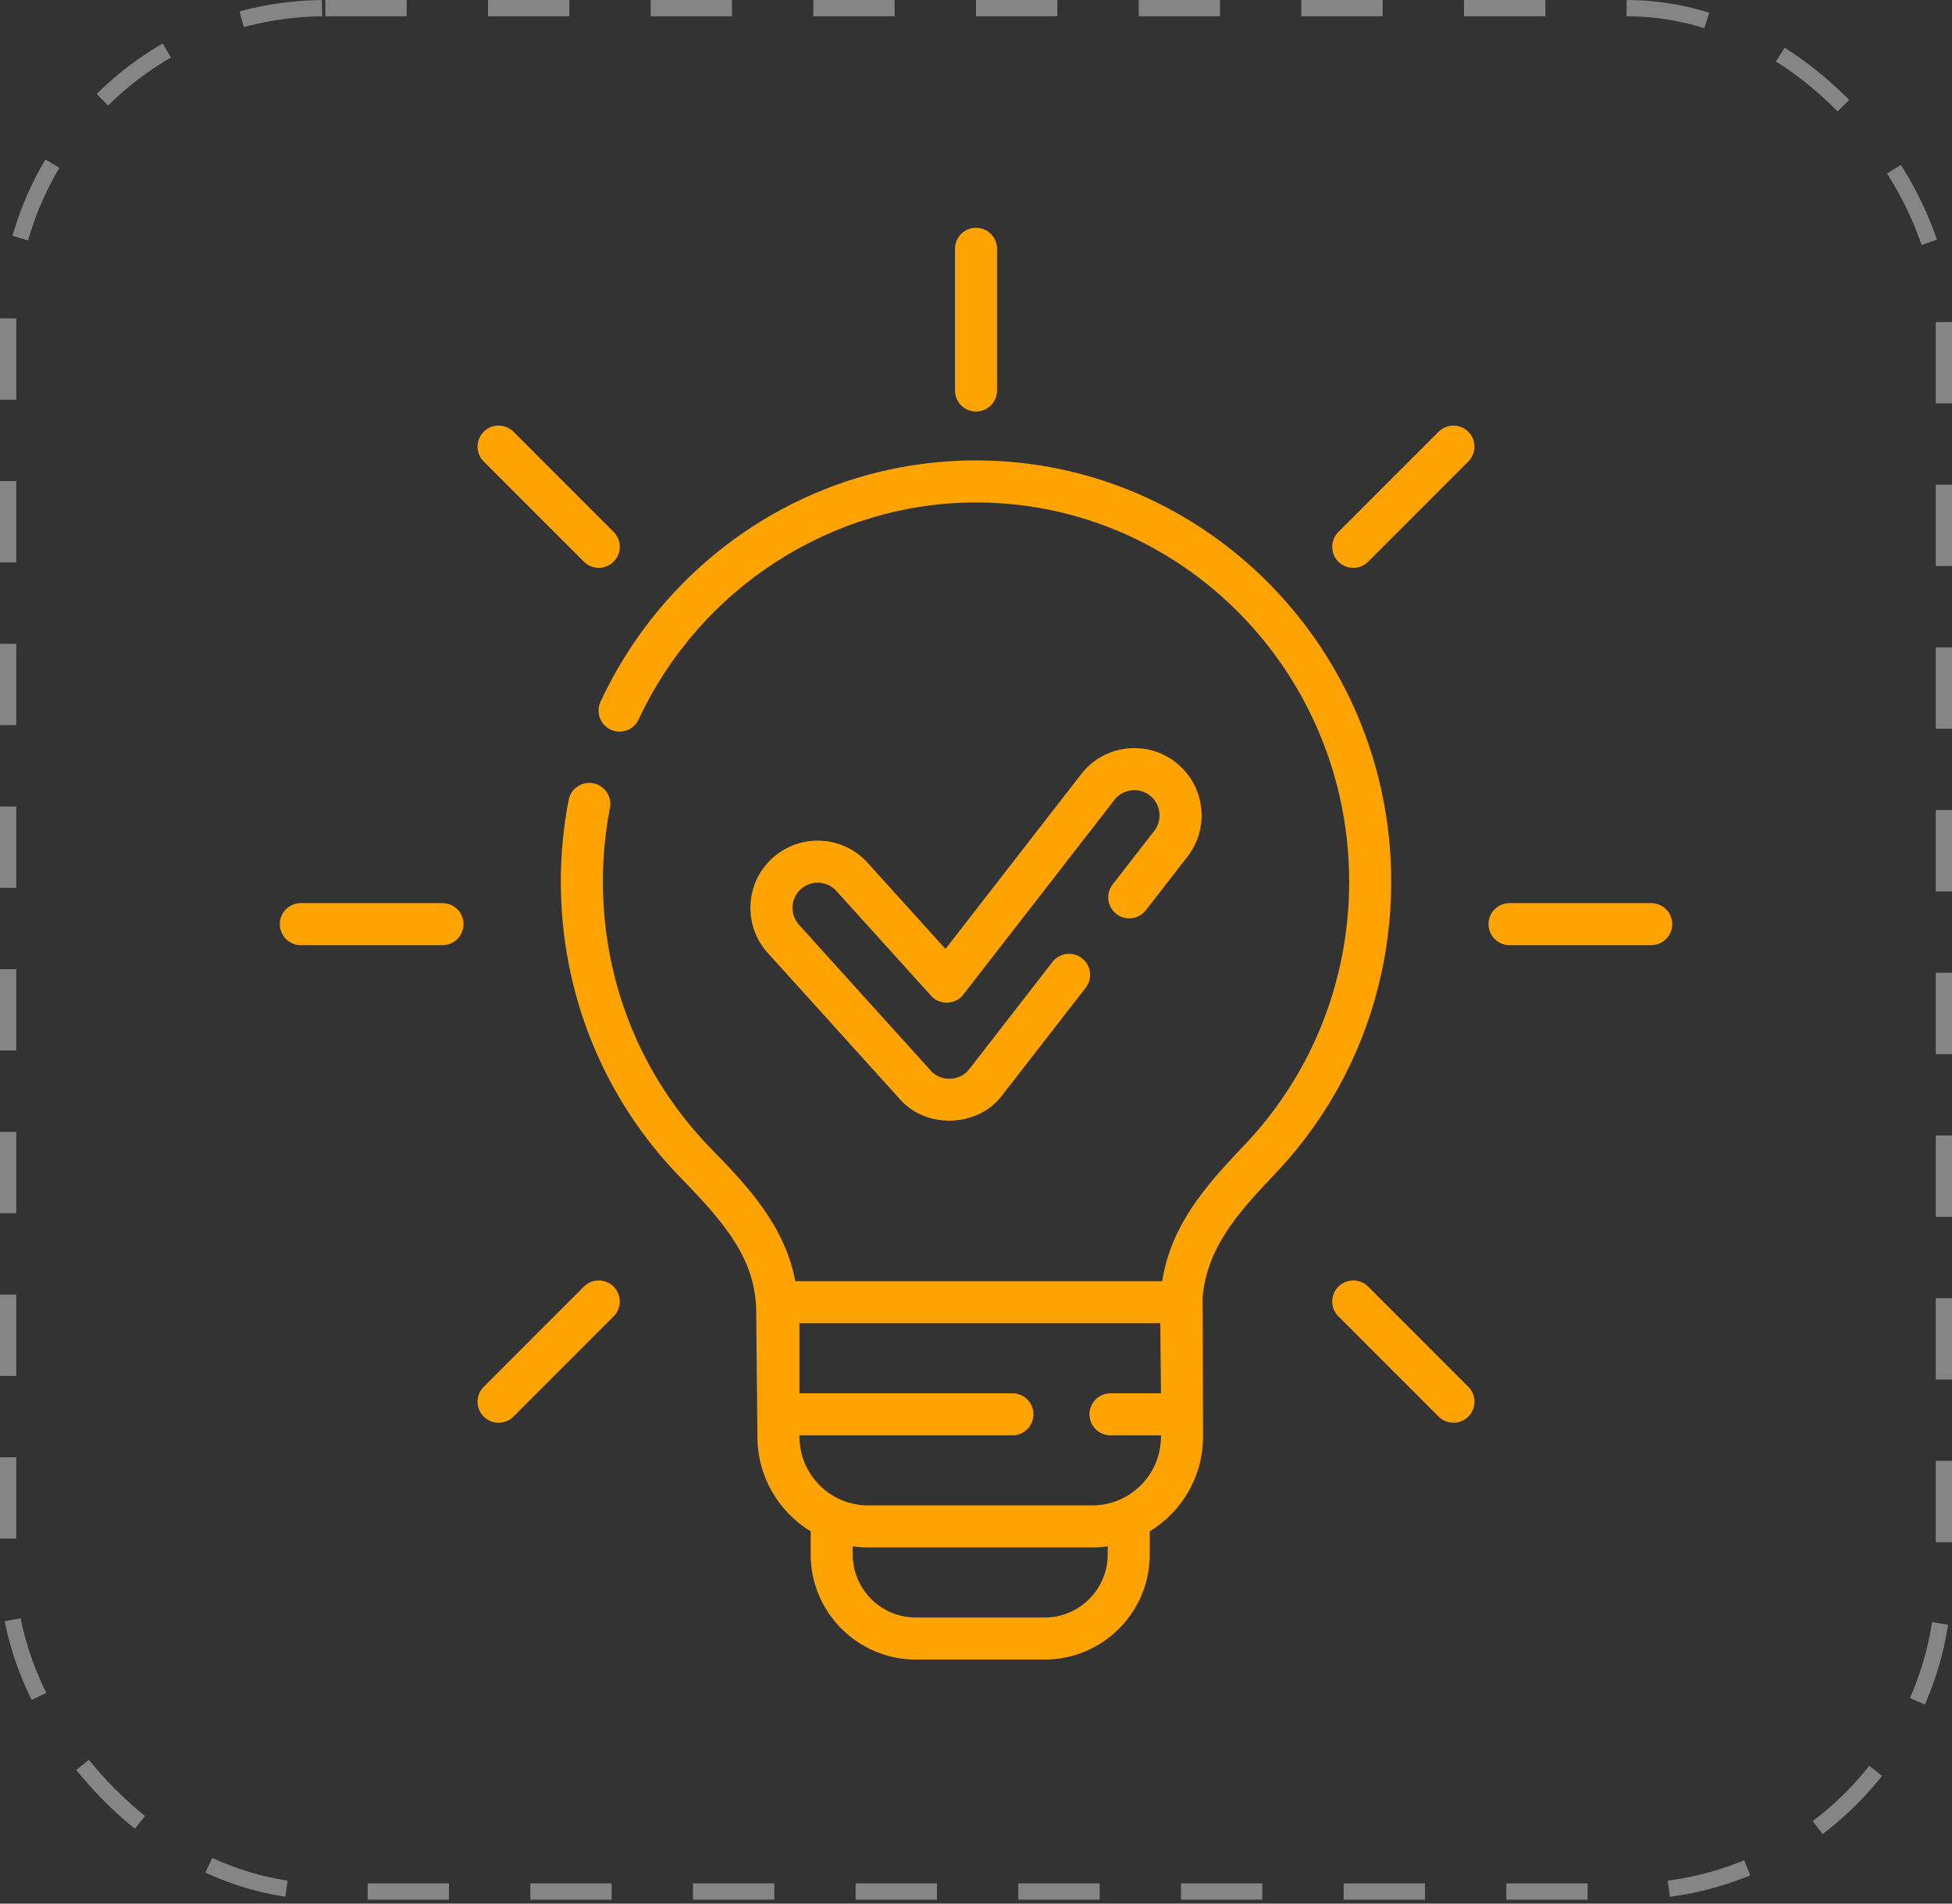 <svg width="120" height="117" viewBox="0 0 120 117" fill="none" xmlns="http://www.w3.org/2000/svg">
<rect x="0" y="0" width="120" height="117" fill="#333333" stroke="none"/>
<rect x="0.5" y="0.5" width="119" height="115.757" rx="19.5" stroke="white" stroke-opacity="0.4" stroke-dasharray="5 5"/>
<path d="M60 25.294C60.714 25.294 61.292 24.716 61.292 24.002V15.292C61.292 14.578 60.714 14 60 14C59.286 14 58.708 14.578 58.708 15.292V24.002C58.708 24.716 59.286 25.294 60 25.294V25.294Z" fill="#FFA300"/>
<path d="M35.895 34.523C36.399 35.027 37.217 35.027 37.722 34.523C38.226 34.018 38.226 33.2 37.722 32.695L31.563 26.536C31.058 26.032 30.24 26.031 29.735 26.536C29.231 27.041 29.231 27.859 29.735 28.363L35.895 34.523Z" fill="#FFA300"/>
<path d="M27.202 55.508H18.491C17.778 55.508 17.2 56.087 17.2 56.8C17.2 57.514 17.778 58.092 18.491 58.092H27.202C27.916 58.092 28.494 57.514 28.494 56.8C28.494 56.087 27.916 55.508 27.202 55.508V55.508Z" fill="#FFA300"/>
<path d="M35.895 79.078L29.735 85.238C29.231 85.742 29.231 86.56 29.735 87.065C30.24 87.569 31.058 87.569 31.563 87.065L37.722 80.906C38.226 80.401 38.226 79.583 37.722 79.078C37.217 78.574 36.399 78.574 35.895 79.078Z" fill="#FFA300"/>
<path d="M84.105 79.079C83.601 78.574 82.783 78.574 82.278 79.079C81.773 79.583 81.773 80.401 82.278 80.906L88.437 87.065C88.942 87.569 89.76 87.569 90.265 87.065C90.769 86.56 90.769 85.742 90.265 85.238L84.105 79.079Z" fill="#FFA300"/>
<path d="M101.508 55.508H92.798C92.084 55.508 91.506 56.087 91.506 56.8C91.506 57.514 92.084 58.092 92.798 58.092H101.508C102.222 58.092 102.8 57.514 102.8 56.8C102.8 56.087 102.222 55.508 101.508 55.508Z" fill="#FFA300"/>
<path d="M88.437 26.536L82.278 32.695C81.773 33.2 81.773 34.018 82.278 34.523C82.783 35.027 83.601 35.027 84.105 34.523L90.265 28.363C90.769 27.858 90.769 27.041 90.265 26.536C89.76 26.032 88.942 26.032 88.437 26.536V26.536Z" fill="#FFA300"/>
<path d="M85.524 54.189C85.524 39.913 74.074 28.298 60 28.298C55.07 28.298 50.285 29.727 46.163 32.429C42.152 35.059 38.955 38.758 36.917 43.128C36.615 43.774 36.895 44.543 37.541 44.845C38.189 45.147 38.957 44.867 39.258 44.22C43.038 36.118 51.179 30.882 60 30.882C72.649 30.882 82.94 41.337 82.94 54.189C82.94 60.293 80.633 66.064 76.445 70.438C74.031 72.959 71.976 75.368 71.447 78.744H48.891C48.225 75.24 45.834 72.781 43.687 70.574C39.414 66.183 37.061 60.364 37.061 54.189C37.061 52.664 37.206 51.139 37.494 49.656C37.63 48.956 37.172 48.278 36.472 48.142C35.771 48.007 35.093 48.464 34.957 49.164C34.638 50.809 34.477 52.499 34.477 54.189C34.477 61.041 37.09 67.5 41.835 72.376C44.56 75.176 46.489 77.412 46.489 80.688C46.489 80.7 46.489 80.711 46.489 80.723L46.563 88.305C46.563 90.764 47.876 92.923 49.837 94.119V95.54C49.837 99.102 52.734 102 56.297 102H64.221C67.783 102 70.681 99.102 70.681 95.54V94.119C72.642 92.923 73.954 90.764 73.954 88.305C73.954 88.305 73.945 79.859 73.928 79.775C74.173 76.78 75.988 74.652 78.311 72.225C82.962 67.367 85.524 60.962 85.524 54.189V54.189ZM68.097 95.54C68.097 97.677 66.358 99.416 64.221 99.416H56.296C54.159 99.416 52.42 97.677 52.42 95.54V95.042C52.73 95.085 53.046 95.109 53.368 95.109H67.149C67.471 95.109 67.787 95.085 68.097 95.042V95.54ZM67.149 92.525H53.368C51.04 92.525 49.147 90.632 49.147 88.305V88.219H62.24C62.953 88.219 63.532 87.64 63.532 86.927C63.532 86.213 62.953 85.635 62.24 85.635H49.147V81.328H71.33L71.37 85.635H68.269C67.555 85.635 66.977 86.213 66.977 86.927C66.977 87.64 67.555 88.219 68.269 88.219H71.37V88.305C71.37 90.632 69.476 92.525 67.149 92.525V92.525Z" fill="#FFA300"/>
<path d="M68.4 54.36C67.962 54.923 68.064 55.735 68.628 56.172C69.191 56.61 70.003 56.508 70.441 55.944L72.999 52.651C73.676 51.778 73.973 50.695 73.835 49.599C73.697 48.503 73.141 47.527 72.268 46.849C71.396 46.172 70.312 45.873 69.217 46.013C68.121 46.151 67.144 46.707 66.467 47.579L58.123 58.326L53.334 53.027C51.805 51.336 49.185 51.204 47.494 52.733C46.675 53.473 46.193 54.488 46.138 55.591C46.082 56.694 46.459 57.753 47.199 58.572L55.296 67.53C56.926 69.421 60.146 69.305 61.629 67.293L66.743 60.708C67.18 60.144 67.078 59.332 66.514 58.895C65.951 58.457 65.139 58.559 64.702 59.123L59.588 65.709C59.033 66.463 57.822 66.507 57.213 65.797L49.117 56.84C48.543 56.205 48.593 55.223 49.227 54.65C49.861 54.077 50.844 54.126 51.417 54.761L57.24 61.203C57.747 61.791 58.756 61.757 59.219 61.129L68.509 49.164C69.006 48.496 70.037 48.366 70.684 48.891C71.353 49.388 71.483 50.419 70.958 51.066L68.4 54.36Z" fill="#FFA300"/>
</svg>
